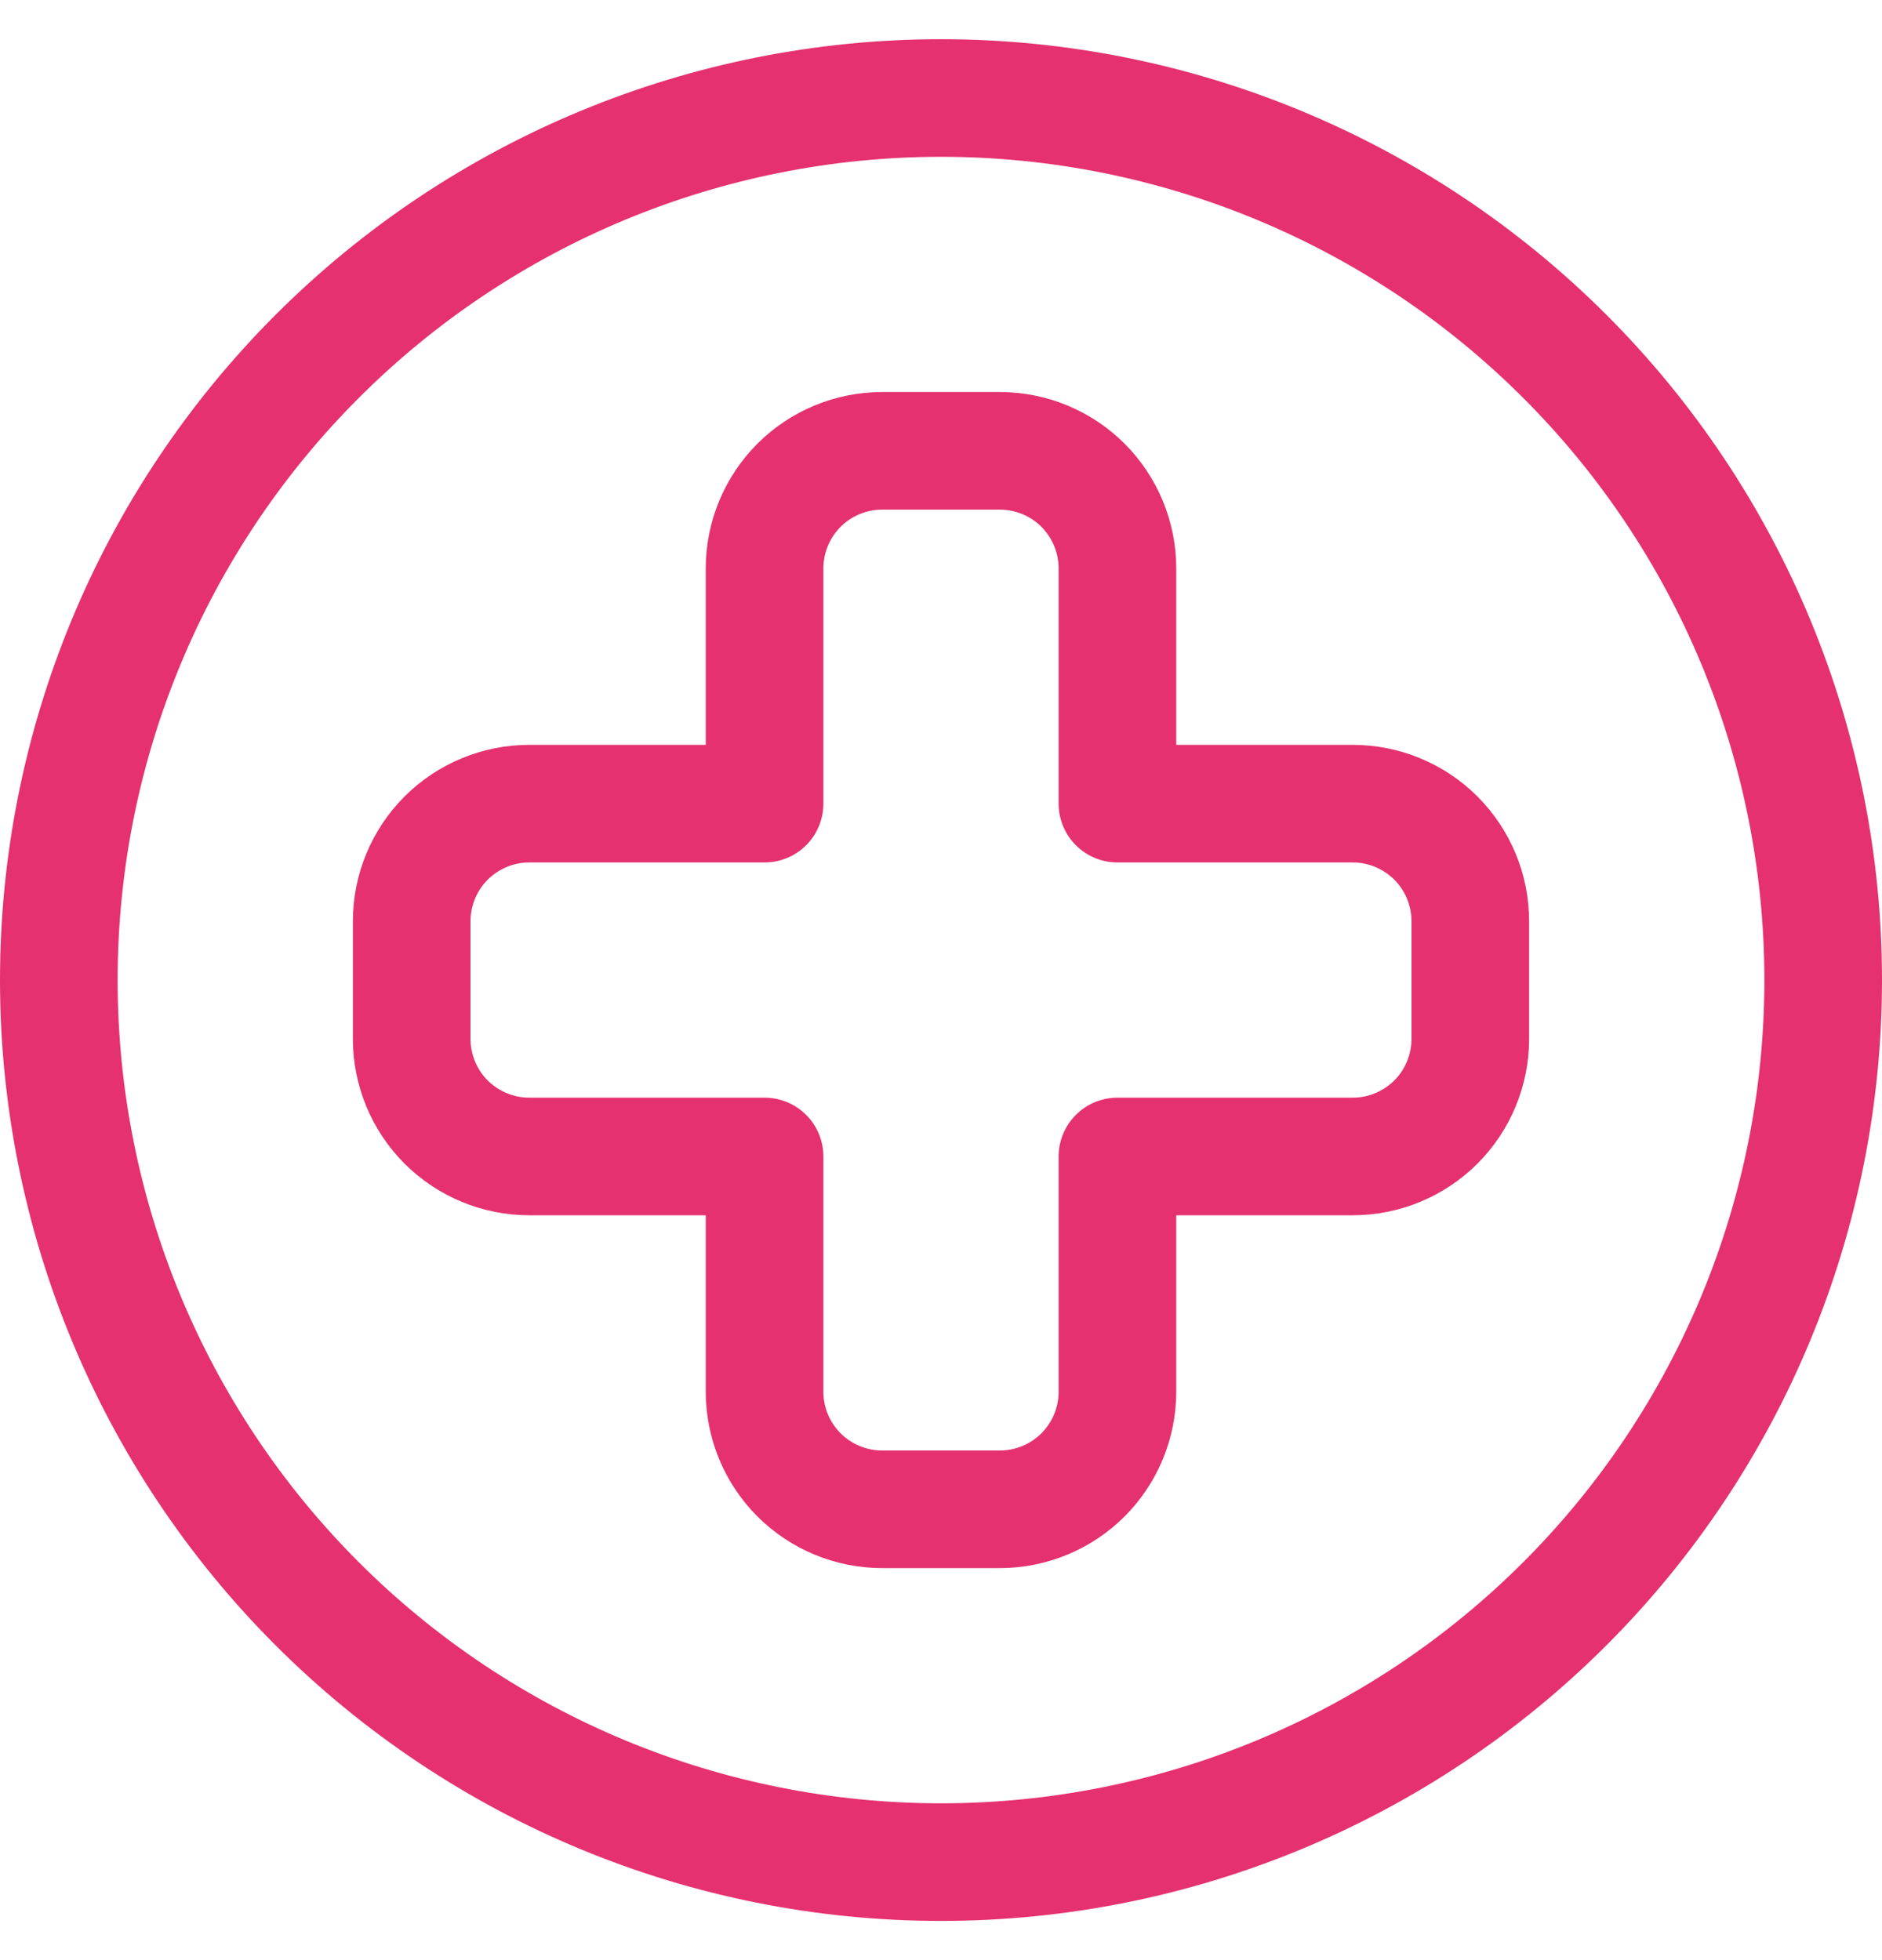 <svg width="24" height="25" viewBox="0 0 24 25" fill="none" xmlns="http://www.w3.org/2000/svg">
<g clip-path="url(#clip0_29_25)">
<path d="M0.75 12.5C0.75 15.484 1.935 18.345 4.045 20.455C6.155 22.565 9.016 23.75 12 23.75C14.984 23.75 17.845 22.565 19.955 20.455C22.065 18.345 23.25 15.484 23.25 12.5C23.25 9.516 22.065 6.655 19.955 4.545C17.845 2.435 14.984 1.25 12 1.25C9.016 1.25 6.155 2.435 4.045 4.545C1.935 6.655 0.75 9.516 0.75 12.5Z" stroke="#E53170" stroke-width="1.5" stroke-linecap="round" stroke-linejoin="round"/>
<path d="M17.25 10.25H14.25V7.25C14.25 6.852 14.092 6.471 13.811 6.189C13.529 5.908 13.148 5.75 12.75 5.75H11.25C10.852 5.75 10.471 5.908 10.189 6.189C9.908 6.471 9.75 6.852 9.75 7.25V10.25H6.75C6.352 10.25 5.971 10.408 5.689 10.689C5.408 10.971 5.25 11.352 5.25 11.75V13.25C5.25 13.648 5.408 14.029 5.689 14.311C5.971 14.592 6.352 14.75 6.75 14.75H9.75V17.75C9.75 18.148 9.908 18.529 10.189 18.811C10.471 19.092 10.852 19.25 11.25 19.25H12.75C13.148 19.25 13.529 19.092 13.811 18.811C14.092 18.529 14.25 18.148 14.25 17.75V14.75H17.25C17.648 14.75 18.029 14.592 18.311 14.311C18.592 14.029 18.75 13.648 18.75 13.25V11.75C18.75 11.352 18.592 10.971 18.311 10.689C18.029 10.408 17.648 10.25 17.25 10.25Z" stroke="#E53170" stroke-width="1.5" stroke-linecap="round" stroke-linejoin="round"/>
</g>
<defs>
<clipPath id="clip0_29_25">
<rect width="24" height="24" fill="white" transform="translate(0 0.5)"/>
</clipPath>
</defs>
</svg>

